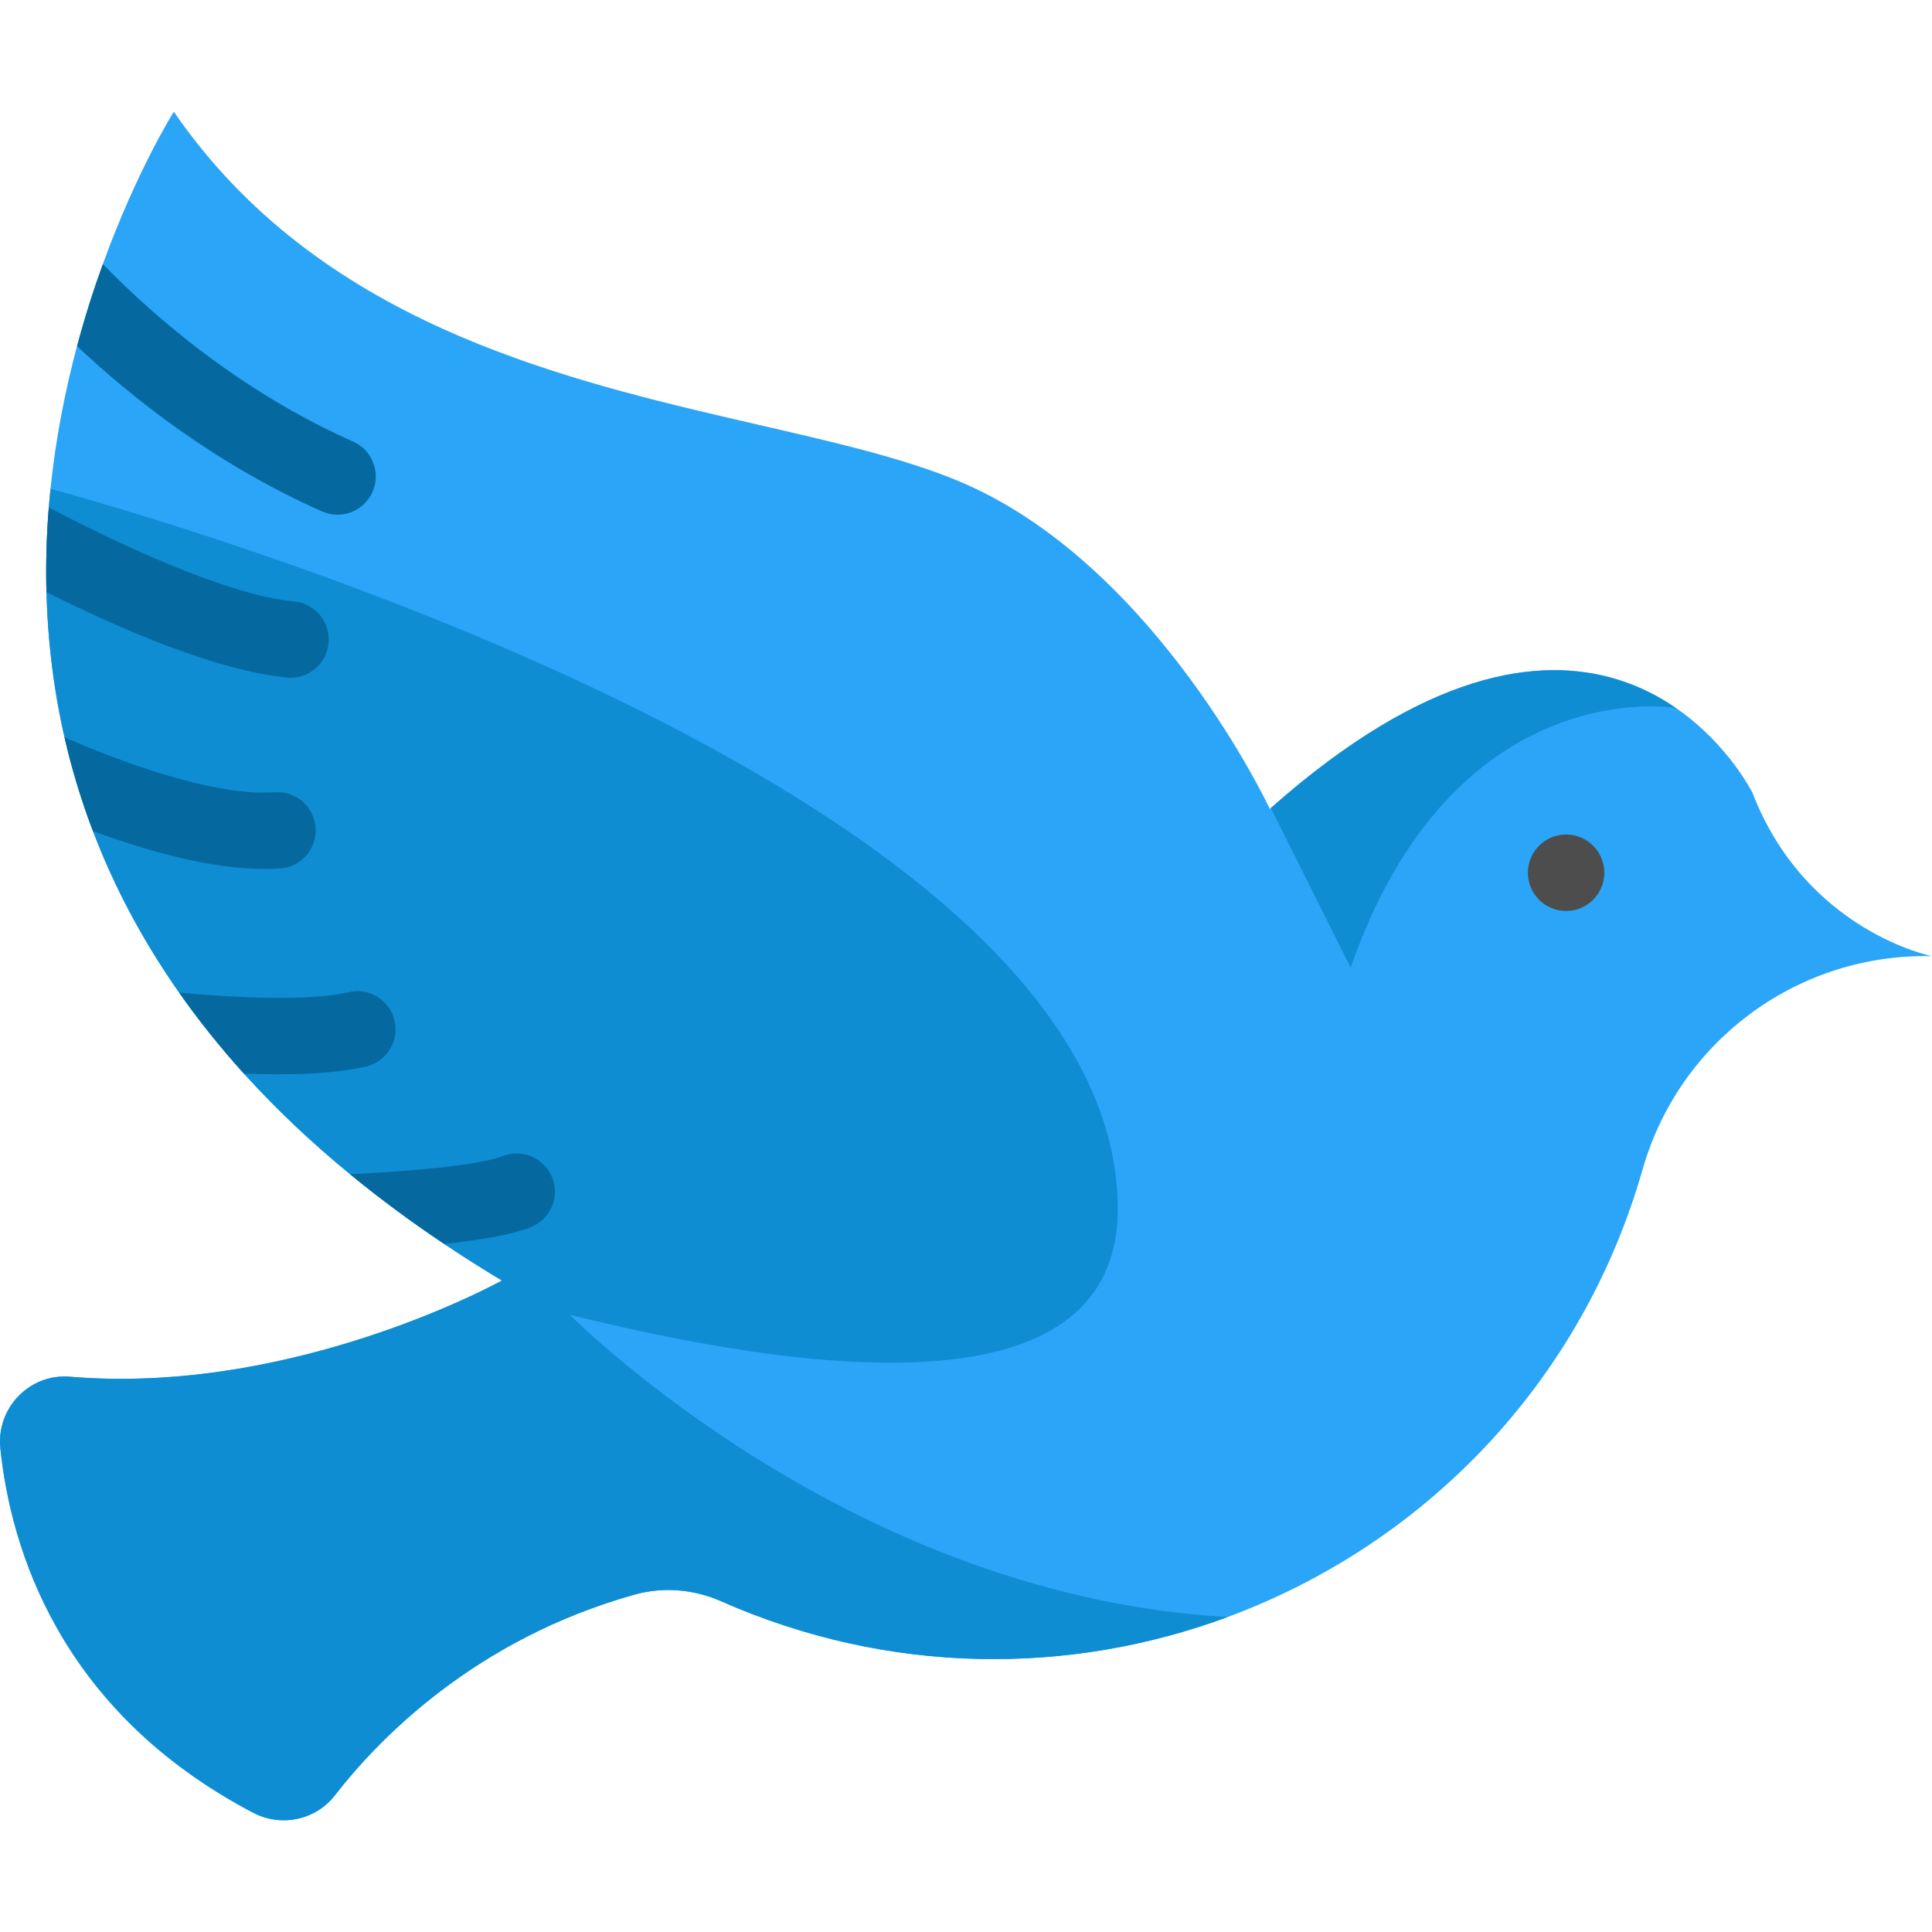 <svg xmlns="http://www.w3.org/2000/svg" xmlns:xlink="http://www.w3.org/1999/xlink" id="Layer_1" x="0" y="0" version="1.1" viewBox="0 0 512 512" xml:space="preserve" style="enable-background:new 0 0 512 512"><path style="fill:#2ba5f7" d="M512,253.4c-0.608-0.013-1.215-0.027-1.823-0.027c-34.698,0-65.291,22.992-74.863,56.502	c-16.404,57.474-58.689,99.664-109.952,118.647c-41.84,15.499-89.674,15.54-134.281-4.185c-4.428-1.958-9.194-2.97-13.96-2.97	c-3.011,0-6.021,0.405-8.965,1.229c-42.231,11.827-67.735,38.154-79.413,53.194c-5.13,6.602-14.257,8.479-21.656,4.604	C15.46,453.31,2.796,409.877,0.095,383.847c-1.121-10.76,7.79-19.9,18.564-18.996c48.266,4.05,93.413-15.216,108.778-22.655	c1.04-0.513,1.958-0.959,2.714-1.35c1.08-0.54,1.863-0.959,2.336-1.202c0.338-0.189,0.513-0.284,0.513-0.284	c-5.292-3.186-10.382-6.413-15.256-9.694c-9.032-6.035-17.349-12.218-25.004-18.523c-10.598-8.681-19.914-17.592-28.082-26.61	c-6.413-7.102-12.124-14.271-17.173-21.48c-9.977-14.203-17.43-28.555-22.844-42.798c-3.186-8.344-5.657-16.66-7.547-24.869	c-2.997-13.123-4.455-26.016-4.779-38.451v-0.014c-0.203-7.682,0.041-15.162,0.621-22.439c0.135-1.647,0.284-3.294,0.446-4.928	c1.391-13.569,3.942-26.3,7.034-37.83c2.093-7.831,4.428-15.121,6.845-21.737c9.032-24.936,18.807-40.382,18.807-40.382	c19.05,27.718,44.364,45.377,71.407,57.595c49.832,22.493,105.51,26.556,138.48,41.124c50.845,22.479,80.561,86.042,80.561,86.042	c0.095-0.081,0.176-0.162,0.27-0.23c41.084-36.385,71.231-40.422,91.888-34.05c5.9,1.823,11.03,4.496,15.418,7.52	c0.014,0,0.014,0,0.014,0c13.906,9.559,20.319,22.506,20.319,22.506C478.598,246.785,512,253.4,512,253.4z"/><g><path style="fill:#0f8dd3" d="M444.089,187.61c-1.121-0.189-59.026-9.235-86.15,68.842l-21.156-42.312 c41.084-36.385,71.231-40.422,91.888-34.05C434.571,181.913,439.702,184.586,444.089,187.61z"/><path style="fill:#0f8dd3" d="M150.985,348.427c77.592,19.189,146.063,21.827,145.241-29.047 C294.444,208.334,38.776,136.428,13.38,129.556C6.9,192.929,25.653,274.827,132.999,339.361c0,0-0.176,0.095-0.513,0.284 c-0.473,0.243-1.256,0.662-2.336,1.202c-11.973,6.065-60.027,28.356-111.613,23.997c-10.731-0.907-19.551,8.295-18.441,19.007 c2.698,26.035,15.367,69.46,66.992,96.539c7.395,3.879,16.531,1.999,21.65-4.597c11.682-15.048,37.19-41.371,79.413-53.197 c7.598-2.128,15.711-1.447,22.927,1.742c44.607,19.725,92.441,19.684,134.281,4.185 C230.941,423.301,160.702,357.912,150.985,348.427z"/></g><g><path style="fill:#0569a0" d="M98.72,130.366c-1.674,3.78-5.373,6.035-9.262,6.035c-1.377,0-2.754-0.284-4.091-0.864 c-28.541-12.623-50.845-30.512-64.953-43.811c2.093-7.831,4.428-15.121,6.845-21.737c3.213,3.308,7.345,7.331,12.286,11.719 c12.907,11.435,31.43,25.328,54.018,35.305C98.666,119.268,100.988,125.249,98.72,130.366z"/><path style="fill:#0569a0" d="M87.082,170.423c-0.5,5.252-4.901,9.181-10.072,9.181c-0.311,0-0.635-0.013-0.959-0.054 c-18.523-1.755-44.054-12.785-63.738-22.614v-0.014c-0.203-7.682,0.041-15.162,0.621-22.439 c20.157,10.544,47.848,23.289,65.021,24.909C83.532,159.919,87.609,164.861,87.082,170.423z"/><path style="fill:#0569a0" d="M74.27,230.152c-1.35,0.108-2.727,0.149-4.145,0.149c-14.379,0-31.376-4.847-45.485-10.045 c-3.186-8.344-5.657-16.66-7.547-24.869c14.905,6.521,37.195,14.662,52.856,14.662c0.986,0,1.944-0.027,2.876-0.095 c5.603-0.405,10.423,3.807,10.814,9.383C84.045,224.913,79.846,229.76,74.27,230.152z"/><path style="fill:#0569a0" d="M97.046,282.63c-6.399,1.526-14.716,2.079-23.384,2.079c-2.984,0-6.008-0.068-9.005-0.176 c-6.413-7.102-12.124-14.271-17.173-21.48c15.364,1.404,34.63,2.309,44.877-0.122c5.441-1.296,10.895,2.066,12.191,7.507 C105.849,275.88,102.487,281.334,97.046,282.63z"/><path style="fill:#0569a0" d="M140.587,325.253c-5.346,2.066-14.041,3.47-22.844,4.415c-9.032-6.035-17.349-12.218-25.004-18.523 c13.812-0.581,33.807-2.174,40.544-4.779c5.225-2.025,11.084,0.581,13.096,5.792C148.404,317.368,145.812,323.228,140.587,325.253z"/></g><circle style="fill:#4d4d4d" cx="415.034" cy="231.286" r="10.126"/></svg>